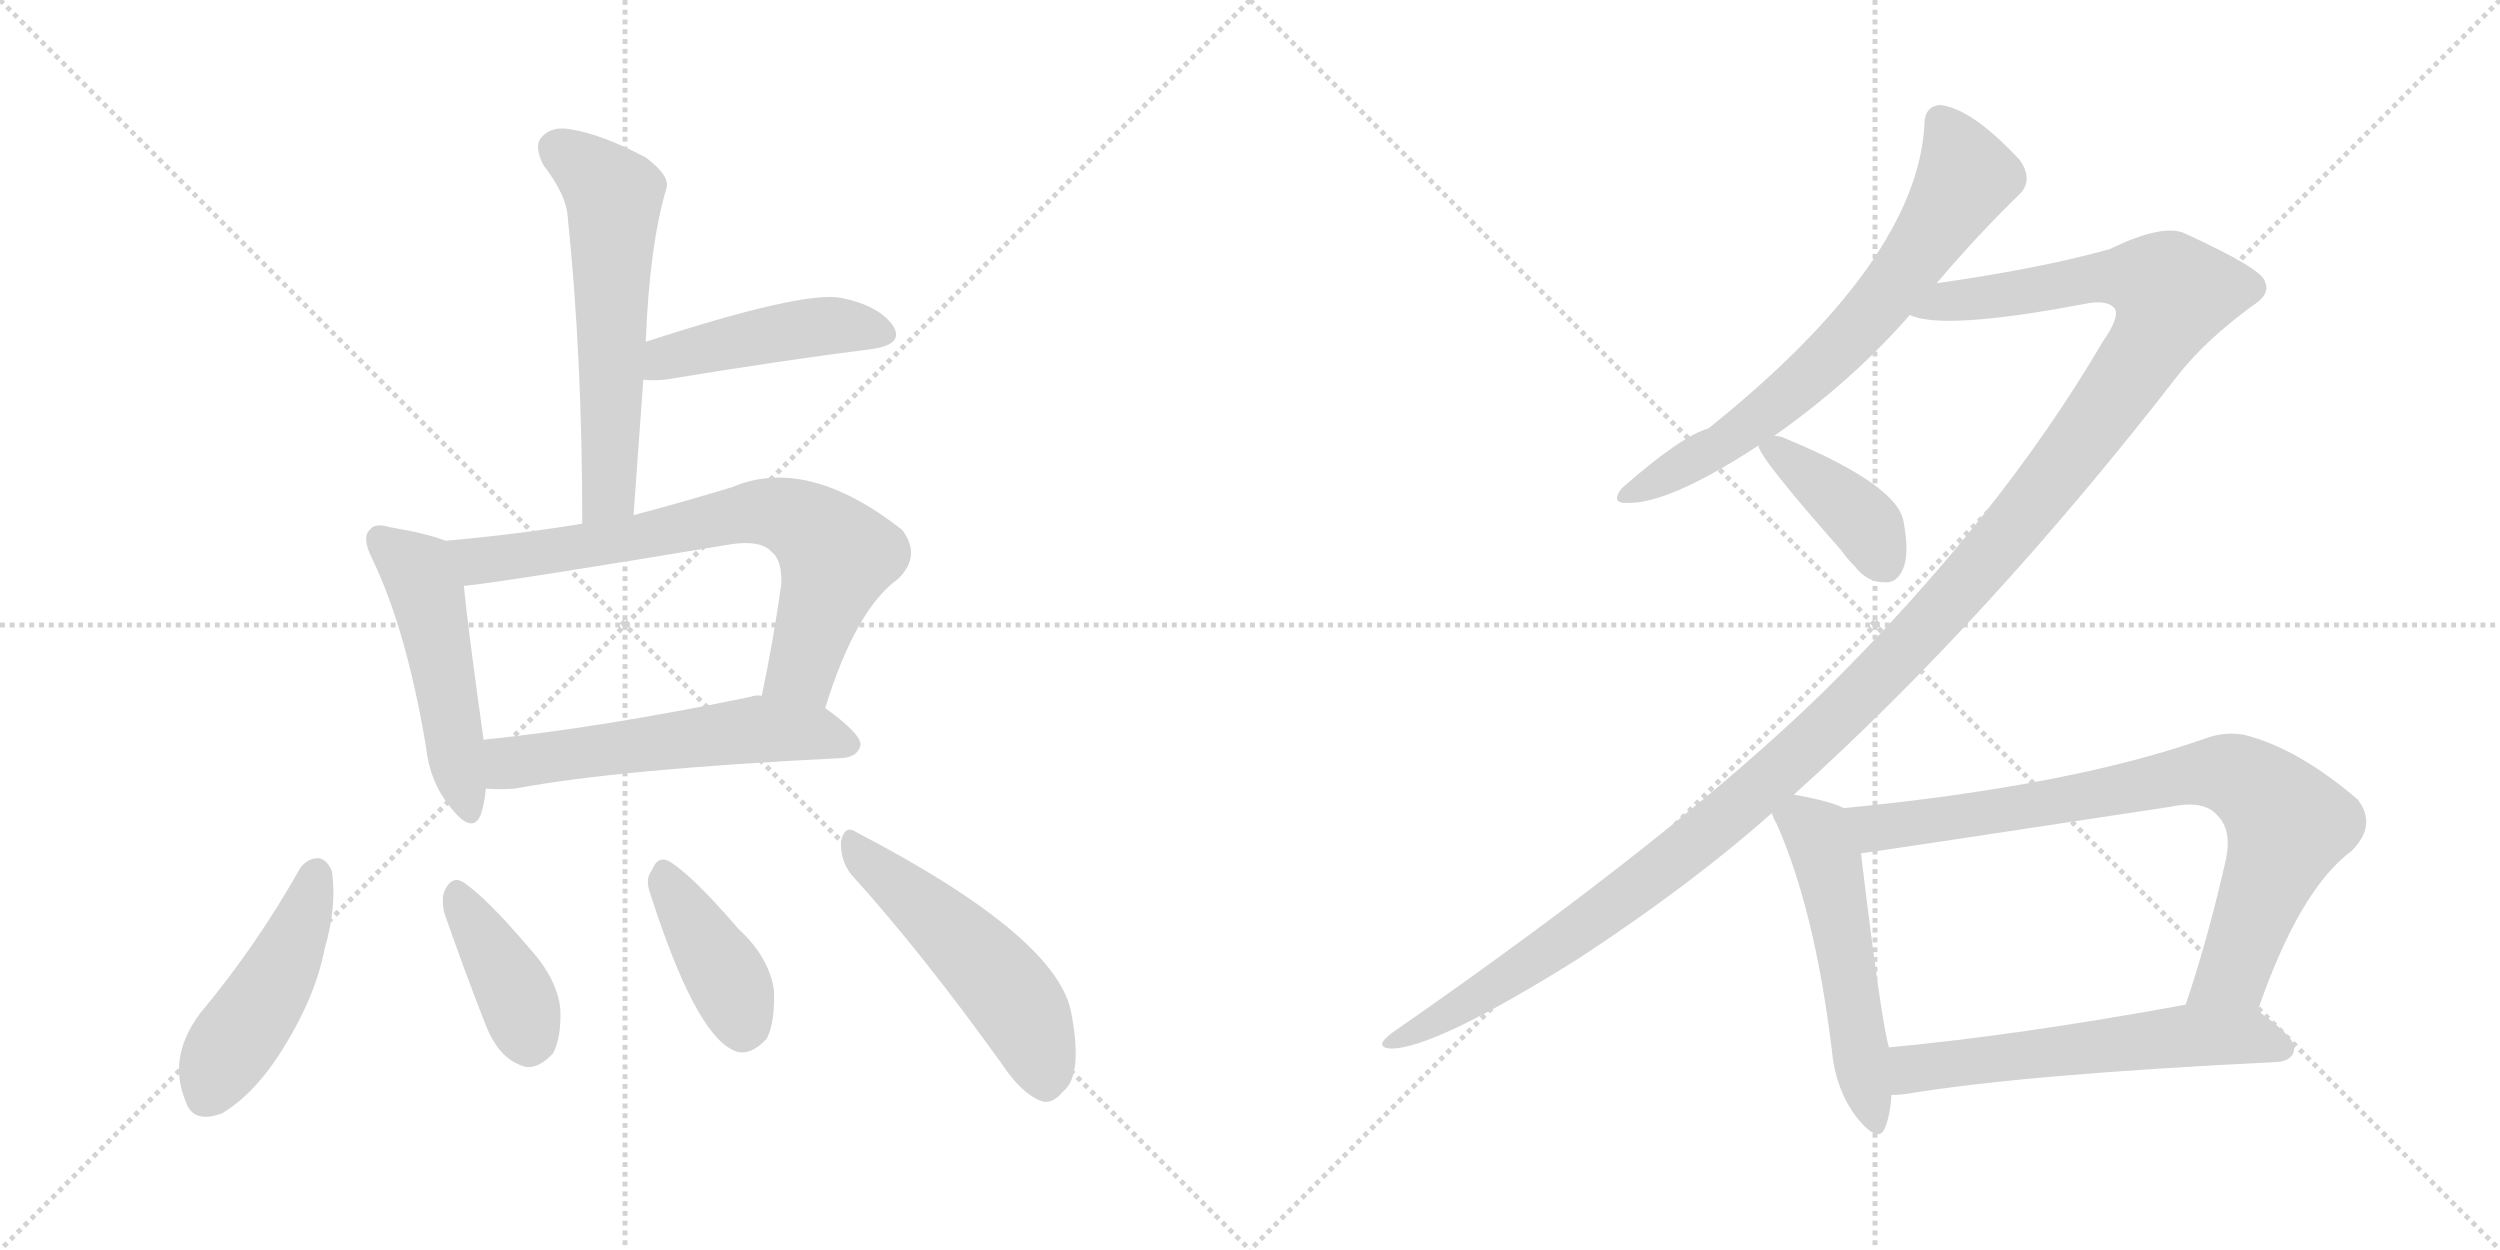<svg version="1.1" viewBox="0 0 2048 1024" xmlns="http://www.w3.org/2000/svg">
  <g stroke="lightgray" stroke-dasharray="1,1" stroke-width="1" transform="scale(4, 4)">
    <line x1="0" y1="0" x2="256" y2="256"></line>
    <line x1="256" y1="0" x2="0" y2="256"></line>
    <line x1="128" y1="0" x2="128" y2="256"></line>
    <line x1="0" y1="128" x2="256" y2="128"></line>
    <line x1="256" y1="0" x2="512" y2="256"></line>
    <line x1="512" y1="0" x2="256" y2="256"></line>
    <line x1="384" y1="0" x2="384" y2="256"></line>
    <line x1="256" y1="128" x2="512" y2="128"></line>
  </g>
<g transform="scale(1, -1) translate(0, -850)">
   <style type="text/css">
    @keyframes keyframes0 {
      from {
       stroke: black;
       stroke-dashoffset: 580;
       stroke-width: 128;
       }
       65% {
       animation-timing-function: step-end;
       stroke: black;
       stroke-dashoffset: 0;
       stroke-width: 128;
       }
       to {
       stroke: black;
       stroke-width: 1024;
       }
       }
       #make-me-a-hanzi-animation-0 {
         animation: keyframes0 0.722s both;
         animation-delay: 0s;
         animation-timing-function: linear;
       }
    @keyframes keyframes1 {
      from {
       stroke: black;
       stroke-dashoffset: 452;
       stroke-width: 128;
       }
       60% {
       animation-timing-function: step-end;
       stroke: black;
       stroke-dashoffset: 0;
       stroke-width: 128;
       }
       to {
       stroke: black;
       stroke-width: 1024;
       }
       }
       #make-me-a-hanzi-animation-1 {
         animation: keyframes1 0.618s both;
         animation-delay: 0.722s;
         animation-timing-function: linear;
       }
    @keyframes keyframes2 {
      from {
       stroke: black;
       stroke-dashoffset: 494;
       stroke-width: 128;
       }
       62% {
       animation-timing-function: step-end;
       stroke: black;
       stroke-dashoffset: 0;
       stroke-width: 128;
       }
       to {
       stroke: black;
       stroke-width: 1024;
       }
       }
       #make-me-a-hanzi-animation-2 {
         animation: keyframes2 0.652s both;
         animation-delay: 1.34s;
         animation-timing-function: linear;
       }
    @keyframes keyframes3 {
      from {
       stroke: black;
       stroke-dashoffset: 714;
       stroke-width: 128;
       }
       70% {
       animation-timing-function: step-end;
       stroke: black;
       stroke-dashoffset: 0;
       stroke-width: 128;
       }
       to {
       stroke: black;
       stroke-width: 1024;
       }
       }
       #make-me-a-hanzi-animation-3 {
         animation: keyframes3 0.831s both;
         animation-delay: 1.992s;
         animation-timing-function: linear;
       }
    @keyframes keyframes4 {
      from {
       stroke: black;
       stroke-dashoffset: 558;
       stroke-width: 128;
       }
       64% {
       animation-timing-function: step-end;
       stroke: black;
       stroke-dashoffset: 0;
       stroke-width: 128;
       }
       to {
       stroke: black;
       stroke-width: 1024;
       }
       }
       #make-me-a-hanzi-animation-4 {
         animation: keyframes4 0.704s both;
         animation-delay: 2.823s;
         animation-timing-function: linear;
       }
    @keyframes keyframes5 {
      from {
       stroke: black;
       stroke-dashoffset: 459;
       stroke-width: 128;
       }
       60% {
       animation-timing-function: step-end;
       stroke: black;
       stroke-dashoffset: 0;
       stroke-width: 128;
       }
       to {
       stroke: black;
       stroke-width: 1024;
       }
       }
       #make-me-a-hanzi-animation-5 {
         animation: keyframes5 0.624s both;
         animation-delay: 3.527s;
         animation-timing-function: linear;
       }
    @keyframes keyframes6 {
      from {
       stroke: black;
       stroke-dashoffset: 386;
       stroke-width: 128;
       }
       56% {
       animation-timing-function: step-end;
       stroke: black;
       stroke-dashoffset: 0;
       stroke-width: 128;
       }
       to {
       stroke: black;
       stroke-width: 1024;
       }
       }
       #make-me-a-hanzi-animation-6 {
         animation: keyframes6 0.564s both;
         animation-delay: 4.151s;
         animation-timing-function: linear;
       }
    @keyframes keyframes7 {
      from {
       stroke: black;
       stroke-dashoffset: 398;
       stroke-width: 128;
       }
       56% {
       animation-timing-function: step-end;
       stroke: black;
       stroke-dashoffset: 0;
       stroke-width: 128;
       }
       to {
       stroke: black;
       stroke-width: 1024;
       }
       }
       #make-me-a-hanzi-animation-7 {
         animation: keyframes7 0.574s both;
         animation-delay: 4.715s;
         animation-timing-function: linear;
       }
    @keyframes keyframes8 {
      from {
       stroke: black;
       stroke-dashoffset: 508;
       stroke-width: 128;
       }
       62% {
       animation-timing-function: step-end;
       stroke: black;
       stroke-dashoffset: 0;
       stroke-width: 128;
       }
       to {
       stroke: black;
       stroke-width: 1024;
       }
       }
       #make-me-a-hanzi-animation-8 {
         animation: keyframes8 0.663s both;
         animation-delay: 5.289s;
         animation-timing-function: linear;
       }
    @keyframes keyframes9 {
      from {
       stroke: black;
       stroke-dashoffset: 687;
       stroke-width: 128;
       }
       69% {
       animation-timing-function: step-end;
       stroke: black;
       stroke-dashoffset: 0;
       stroke-width: 128;
       }
       to {
       stroke: black;
       stroke-width: 1024;
       }
       }
       #make-me-a-hanzi-animation-9 {
         animation: keyframes9 0.809s both;
         animation-delay: 5.952s;
         animation-timing-function: linear;
       }
    @keyframes keyframes10 {
      from {
       stroke: black;
       stroke-dashoffset: 1370;
       stroke-width: 128;
       }
       82% {
       animation-timing-function: step-end;
       stroke: black;
       stroke-dashoffset: 0;
       stroke-width: 128;
       }
       to {
       stroke: black;
       stroke-width: 1024;
       }
       }
       #make-me-a-hanzi-animation-10 {
         animation: keyframes10 1.365s both;
         animation-delay: 6.761s;
         animation-timing-function: linear;
       }
    @keyframes keyframes11 {
      from {
       stroke: black;
       stroke-dashoffset: 397;
       stroke-width: 128;
       }
       56% {
       animation-timing-function: step-end;
       stroke: black;
       stroke-dashoffset: 0;
       stroke-width: 128;
       }
       to {
       stroke: black;
       stroke-width: 1024;
       }
       }
       #make-me-a-hanzi-animation-11 {
         animation: keyframes11 0.573s both;
         animation-delay: 8.126s;
         animation-timing-function: linear;
       }
    @keyframes keyframes12 {
      from {
       stroke: black;
       stroke-dashoffset: 527;
       stroke-width: 128;
       }
       63% {
       animation-timing-function: step-end;
       stroke: black;
       stroke-dashoffset: 0;
       stroke-width: 128;
       }
       to {
       stroke: black;
       stroke-width: 1024;
       }
       }
       #make-me-a-hanzi-animation-12 {
         animation: keyframes12 0.679s both;
         animation-delay: 8.699s;
         animation-timing-function: linear;
       }
    @keyframes keyframes13 {
      from {
       stroke: black;
       stroke-dashoffset: 801;
       stroke-width: 128;
       }
       72% {
       animation-timing-function: step-end;
       stroke: black;
       stroke-dashoffset: 0;
       stroke-width: 128;
       }
       to {
       stroke: black;
       stroke-width: 1024;
       }
       }
       #make-me-a-hanzi-animation-13 {
         animation: keyframes13 0.902s both;
         animation-delay: 9.378s;
         animation-timing-function: linear;
       }
    @keyframes keyframes14 {
      from {
       stroke: black;
       stroke-dashoffset: 581;
       stroke-width: 128;
       }
       65% {
       animation-timing-function: step-end;
       stroke: black;
       stroke-dashoffset: 0;
       stroke-width: 128;
       }
       to {
       stroke: black;
       stroke-width: 1024;
       }
       }
       #make-me-a-hanzi-animation-14 {
         animation: keyframes14 0.723s both;
         animation-delay: 10.28s;
         animation-timing-function: linear;
       }
</style>
<path d="M 519.0 428.0 Q 523.0 485.0 527.0 539.0 L 529.0 570.0 Q 532.0 649.0 546.0 696.0 Q 549.0 706.0 529.0 721.0 Q 493.0 740.0 468.0 744.0 Q 452.0 747.0 444.0 738.0 Q 437.0 731.0 445.0 715.0 Q 464.0 690.0 465.0 673.0 Q 477.0 558.0 477.0 421.0 C 477.0 391.0 517.0 398.0 519.0 428.0 Z" fill="lightgray"></path> 
<path d="M 527.0 539.0 Q 533.0 538.0 545.0 539.0 Q 642.0 555.0 714.0 564.0 Q 742.0 568.0 731.0 584.0 Q 719.0 600.0 689.0 606.0 Q 658.0 612.0 529.0 570.0 C 500.0 561.0 497.0 541.0 527.0 539.0 Z" fill="lightgray"></path> 
<path d="M 365.0 407.0 Q 350.0 413.0 320.0 418.0 Q 307.0 422.0 303.0 416.0 Q 296.0 410.0 305.0 392.0 Q 333.0 334.0 349.0 238.0 Q 352.0 210.0 368.0 190.0 Q 387.0 165.0 394.0 183.0 Q 397.0 192.0 398.0 204.0 L 396.0 244.0 L 396.0 245.0 Q 383.0 338.0 380.0 370.0 C 377.0 400.0 377.0 403.0 365.0 407.0 Z" fill="lightgray"></path> 
<path d="M 676.0 270.0 Q 701.0 351.0 736.0 376.0 Q 755.0 395.0 739.0 416.0 Q 661.0 477.0 600.0 451.0 Q 557.0 438.0 519.0 428.0 L 477.0 421.0 Q 422.0 412.0 365.0 407.0 C 335.0 404.0 350.0 366.0 380.0 370.0 Q 411.0 373.0 598.0 404.0 Q 623.0 408.0 632.0 398.0 Q 641.0 391.0 640.0 371.0 Q 633.0 322.0 624.0 280.0 C 618.0 251.0 667.0 241.0 676.0 270.0 Z" fill="lightgray"></path> 
<path d="M 398.0 204.0 Q 408.0 203.0 422.0 204.0 Q 507.0 220.0 690.0 229.0 Q 703.0 230.0 705.0 240.0 Q 705.0 249.0 676.0 270.0 L 624.0 280.0 Q 620.0 281.0 614.0 279.0 Q 493.0 254.0 396.0 244.0 C 366.0 241.0 368.0 205.0 398.0 204.0 Z" fill="lightgray"></path> 
<path d="M 246.0 139.0 Q 210.0 75.0 164.0 20.0 Q 137.0 -16.0 152.0 -52.0 Q 158.0 -71.0 182.0 -62.0 Q 207.0 -47.0 228.0 -15.0 Q 258.0 31.0 266.0 73.0 Q 276.0 107.0 272.0 136.0 Q 268.0 146.0 261.0 147.0 Q 252.0 147.0 246.0 139.0 Z" fill="lightgray"></path> 
<path d="M 364.0 102.0 Q 380.0 56.0 398.0 10.0 Q 408.0 -15.0 425.0 -22.0 Q 438.0 -29.0 453.0 -13.0 Q 460.0 0.0 459.0 24.0 Q 456.0 49.0 433.0 74.0 Q 399.0 114.0 380.0 127.0 Q 371.0 133.0 365.0 122.0 Q 361.0 115.0 364.0 102.0 Z" fill="lightgray"></path> 
<path d="M 533.0 117.0 Q 569.0 5.0 600.0 -10.0 Q 613.0 -17.0 628.0 -1.0 Q 635.0 12.0 634.0 39.0 Q 630.0 66.0 605.0 89.0 Q 568.0 132.0 549.0 144.0 Q 539.0 150.0 534.0 137.0 Q 528.0 130.0 533.0 117.0 Z" fill="lightgray"></path> 
<path d="M 697.0 134.0 Q 755.0 70.0 821.0 -22.0 Q 837.0 -46.0 853.0 -52.0 Q 862.0 -55.0 871.0 -44.0 Q 887.0 -31.0 878.0 18.0 Q 869.0 81.0 702.0 168.0 Q 692.0 175.0 689.0 161.0 Q 688.0 146.0 697.0 134.0 Z" fill="lightgray"></path> 
<path d="M 1586.5 618.0 Q 1620.5 658.0 1653.5 690.0 Q 1666.5 702.0 1654.5 719.0 Q 1615.5 761.0 1589.5 764.0 Q 1576.5 763.0 1576.5 748.0 Q 1570.5 636.0 1399.5 499.0 Q 1377.5 493.0 1328.5 450.0 Q 1318.5 437.0 1334.5 438.0 Q 1368.5 438.0 1440.5 485.0 L 1453.5 493.0 Q 1517.5 538.0 1564.5 592.0 L 1586.5 618.0 Z" fill="lightgray"></path> 
<path d="M 1469.5 199.0 Q 1629.5 343.0 1784.5 543.0 Q 1806.5 571.0 1844.5 599.0 Q 1860.5 609.0 1855.5 619.0 Q 1854.5 629.0 1791.5 658.0 Q 1773.5 668.0 1728.5 646.0 Q 1671.5 630.0 1586.5 618.0 C 1556.5 614.0 1534.5 596.0 1564.5 592.0 Q 1591.5 579.0 1707.5 601.0 Q 1726.5 605.0 1732.5 597.0 Q 1736.5 590.0 1722.5 570.0 Q 1637.5 425.0 1493.5 283.0 Q 1372.5 165.0 1140.5 4.0 Q 1124.5 -8.0 1139.5 -9.0 Q 1175.5 -9.0 1293.5 65.0 Q 1386.5 126.0 1451.5 184.0 L 1469.5 199.0 Z" fill="lightgray"></path> 
<path d="M 1440.5 485.0 Q 1440.5 476.0 1508.5 399.0 Q 1512.5 393.0 1519.5 386.0 Q 1529.5 373.0 1543.5 373.0 Q 1553.5 372.0 1558.5 383.0 Q 1564.5 395.0 1559.5 422.0 Q 1555.5 452.0 1464.5 490.0 Q 1458.5 493.0 1453.5 493.0 C 1436.5 495.0 1436.5 495.0 1440.5 485.0 Z" fill="lightgray"></path> 
<path d="M 1510.5 188.0 Q 1498.5 194.0 1469.5 199.0 C 1442.5 204.0 1442.5 204.0 1451.5 184.0 Q 1452.5 180.0 1455.5 175.0 Q 1486.5 105.0 1500.5 -9.0 Q 1503.5 -43.0 1521.5 -66.0 Q 1539.5 -88.0 1544.5 -73.0 Q 1548.5 -63.0 1549.5 -47.0 L 1547.5 -8.0 Q 1541.5 10.0 1524.5 151.0 C 1520.5 181.0 1520.5 184.0 1510.5 188.0 Z" fill="lightgray"></path> 
<path d="M 1849.5 22.0 Q 1883.5 121.0 1926.5 153.0 Q 1947.5 174.0 1931.5 195.0 Q 1882.5 237.0 1838.5 248.0 Q 1822.5 251.0 1806.5 245.0 Q 1695.5 206.0 1510.5 188.0 C 1480.5 185.0 1494.5 147.0 1524.5 151.0 Q 1527.5 151.0 1777.5 189.0 Q 1805.5 195.0 1816.5 182.0 Q 1828.5 170.0 1823.5 146.0 Q 1808.5 80.0 1790.5 27.0 C 1781.5 -1.0 1839.5 -6.0 1849.5 22.0 Z" fill="lightgray"></path> 
<path d="M 1549.5 -47.0 Q 1555.5 -47.0 1562.5 -46.0 Q 1659.5 -30.0 1865.5 -20.0 Q 1878.5 -19.0 1879.5 -9.0 Q 1880.5 0.0 1849.5 22.0 C 1832.5 35.0 1820.5 32.0 1790.5 27.0 Q 1654.5 2.0 1547.5 -8.0 C 1517.5 -11.0 1519.5 -49.0 1549.5 -47.0 Z" fill="lightgray"></path> 
      <clipPath id="make-me-a-hanzi-clip-0">
      <path d="M 519.0 428.0 Q 523.0 485.0 527.0 539.0 L 529.0 570.0 Q 532.0 649.0 546.0 696.0 Q 549.0 706.0 529.0 721.0 Q 493.0 740.0 468.0 744.0 Q 452.0 747.0 444.0 738.0 Q 437.0 731.0 445.0 715.0 Q 464.0 690.0 465.0 673.0 Q 477.0 558.0 477.0 421.0 C 477.0 391.0 517.0 398.0 519.0 428.0 Z" fill="lightgray"></path>
      </clipPath>
      <path clip-path="url(#make-me-a-hanzi-clip-0)" d="M 457.0 728.0 L 495.0 699.0 L 503.0 686.0 L 500.0 454.0 L 483.0 430.0 " fill="none" id="make-me-a-hanzi-animation-0" stroke-dasharray="452 904" stroke-linecap="round"></path>

      <clipPath id="make-me-a-hanzi-clip-1">
      <path d="M 527.0 539.0 Q 533.0 538.0 545.0 539.0 Q 642.0 555.0 714.0 564.0 Q 742.0 568.0 731.0 584.0 Q 719.0 600.0 689.0 606.0 Q 658.0 612.0 529.0 570.0 C 500.0 561.0 497.0 541.0 527.0 539.0 Z" fill="lightgray"></path>
      </clipPath>
      <path clip-path="url(#make-me-a-hanzi-clip-1)" d="M 531.0 547.0 L 547.0 558.0 L 638.0 578.0 L 691.0 583.0 L 720.0 576.0 " fill="none" id="make-me-a-hanzi-animation-1" stroke-dasharray="324 648" stroke-linecap="round"></path>

      <clipPath id="make-me-a-hanzi-clip-2">
      <path d="M 365.0 407.0 Q 350.0 413.0 320.0 418.0 Q 307.0 422.0 303.0 416.0 Q 296.0 410.0 305.0 392.0 Q 333.0 334.0 349.0 238.0 Q 352.0 210.0 368.0 190.0 Q 387.0 165.0 394.0 183.0 Q 397.0 192.0 398.0 204.0 L 396.0 244.0 L 396.0 245.0 Q 383.0 338.0 380.0 370.0 C 377.0 400.0 377.0 403.0 365.0 407.0 Z" fill="lightgray"></path>
      </clipPath>
      <path clip-path="url(#make-me-a-hanzi-clip-2)" d="M 311.0 408.0 L 342.0 383.0 L 349.0 365.0 L 382.0 189.0 " fill="none" id="make-me-a-hanzi-animation-2" stroke-dasharray="366 732" stroke-linecap="round"></path>

      <clipPath id="make-me-a-hanzi-clip-3">
      <path d="M 676.0 270.0 Q 701.0 351.0 736.0 376.0 Q 755.0 395.0 739.0 416.0 Q 661.0 477.0 600.0 451.0 Q 557.0 438.0 519.0 428.0 L 477.0 421.0 Q 422.0 412.0 365.0 407.0 C 335.0 404.0 350.0 366.0 380.0 370.0 Q 411.0 373.0 598.0 404.0 Q 623.0 408.0 632.0 398.0 Q 641.0 391.0 640.0 371.0 Q 633.0 322.0 624.0 280.0 C 618.0 251.0 667.0 241.0 676.0 270.0 Z" fill="lightgray"></path>
      </clipPath>
      <path clip-path="url(#make-me-a-hanzi-clip-3)" d="M 373.0 403.0 L 394.0 391.0 L 534.0 411.0 L 615.0 430.0 L 646.0 427.0 L 686.0 395.0 L 657.0 302.0 L 632.0 286.0 " fill="none" id="make-me-a-hanzi-animation-3" stroke-dasharray="586 1172" stroke-linecap="round"></path>

      <clipPath id="make-me-a-hanzi-clip-4">
      <path d="M 398.0 204.0 Q 408.0 203.0 422.0 204.0 Q 507.0 220.0 690.0 229.0 Q 703.0 230.0 705.0 240.0 Q 705.0 249.0 676.0 270.0 L 624.0 280.0 Q 620.0 281.0 614.0 279.0 Q 493.0 254.0 396.0 244.0 C 366.0 241.0 368.0 205.0 398.0 204.0 Z" fill="lightgray"></path>
      </clipPath>
      <path clip-path="url(#make-me-a-hanzi-clip-4)" d="M 404.0 211.0 L 417.0 225.0 L 611.0 252.0 L 665.0 250.0 L 696.0 240.0 " fill="none" id="make-me-a-hanzi-animation-4" stroke-dasharray="430 860" stroke-linecap="round"></path>

      <clipPath id="make-me-a-hanzi-clip-5">
      <path d="M 246.0 139.0 Q 210.0 75.0 164.0 20.0 Q 137.0 -16.0 152.0 -52.0 Q 158.0 -71.0 182.0 -62.0 Q 207.0 -47.0 228.0 -15.0 Q 258.0 31.0 266.0 73.0 Q 276.0 107.0 272.0 136.0 Q 268.0 146.0 261.0 147.0 Q 252.0 147.0 246.0 139.0 Z" fill="lightgray"></path>
      </clipPath>
      <path clip-path="url(#make-me-a-hanzi-clip-5)" d="M 260.0 135.0 L 233.0 60.0 L 184.0 -14.0 L 171.0 -46.0 " fill="none" id="make-me-a-hanzi-animation-5" stroke-dasharray="331 662" stroke-linecap="round"></path>

      <clipPath id="make-me-a-hanzi-clip-6">
      <path d="M 364.0 102.0 Q 380.0 56.0 398.0 10.0 Q 408.0 -15.0 425.0 -22.0 Q 438.0 -29.0 453.0 -13.0 Q 460.0 0.0 459.0 24.0 Q 456.0 49.0 433.0 74.0 Q 399.0 114.0 380.0 127.0 Q 371.0 133.0 365.0 122.0 Q 361.0 115.0 364.0 102.0 Z" fill="lightgray"></path>
      </clipPath>
      <path clip-path="url(#make-me-a-hanzi-clip-6)" d="M 376.0 115.0 L 421.0 39.0 L 434.0 -1.0 " fill="none" id="make-me-a-hanzi-animation-6" stroke-dasharray="258 516" stroke-linecap="round"></path>

      <clipPath id="make-me-a-hanzi-clip-7">
      <path d="M 533.0 117.0 Q 569.0 5.0 600.0 -10.0 Q 613.0 -17.0 628.0 -1.0 Q 635.0 12.0 634.0 39.0 Q 630.0 66.0 605.0 89.0 Q 568.0 132.0 549.0 144.0 Q 539.0 150.0 534.0 137.0 Q 528.0 130.0 533.0 117.0 Z" fill="lightgray"></path>
      </clipPath>
      <path clip-path="url(#make-me-a-hanzi-clip-7)" d="M 543.0 136.0 L 594.0 52.0 L 609.0 11.0 " fill="none" id="make-me-a-hanzi-animation-7" stroke-dasharray="270 540" stroke-linecap="round"></path>

      <clipPath id="make-me-a-hanzi-clip-8">
      <path d="M 697.0 134.0 Q 755.0 70.0 821.0 -22.0 Q 837.0 -46.0 853.0 -52.0 Q 862.0 -55.0 871.0 -44.0 Q 887.0 -31.0 878.0 18.0 Q 869.0 81.0 702.0 168.0 Q 692.0 175.0 689.0 161.0 Q 688.0 146.0 697.0 134.0 Z" fill="lightgray"></path>
      </clipPath>
      <path clip-path="url(#make-me-a-hanzi-clip-8)" d="M 701.0 155.0 L 822.0 42.0 L 846.0 3.0 L 857.0 -36.0 " fill="none" id="make-me-a-hanzi-animation-8" stroke-dasharray="380 760" stroke-linecap="round"></path>

      <clipPath id="make-me-a-hanzi-clip-9">
      <path d="M 1586.5 618.0 Q 1620.5 658.0 1653.5 690.0 Q 1666.5 702.0 1654.5 719.0 Q 1615.5 761.0 1589.5 764.0 Q 1576.5 763.0 1576.5 748.0 Q 1570.5 636.0 1399.5 499.0 Q 1377.5 493.0 1328.5 450.0 Q 1318.5 437.0 1334.5 438.0 Q 1368.5 438.0 1440.5 485.0 L 1453.5 493.0 Q 1517.5 538.0 1564.5 592.0 L 1586.5 618.0 Z" fill="lightgray"></path>
      </clipPath>
      <path clip-path="url(#make-me-a-hanzi-clip-9)" d="M 1589.5 750.0 L 1610.5 704.0 L 1541.5 603.0 L 1448.5 513.0 L 1407.5 483.0 L 1338.5 447.0 " fill="none" id="make-me-a-hanzi-animation-9" stroke-dasharray="559 1118" stroke-linecap="round"></path>

      <clipPath id="make-me-a-hanzi-clip-10">
      <path d="M 1469.5 199.0 Q 1629.5 343.0 1784.5 543.0 Q 1806.5 571.0 1844.5 599.0 Q 1860.5 609.0 1855.5 619.0 Q 1854.5 629.0 1791.5 658.0 Q 1773.5 668.0 1728.5 646.0 Q 1671.5 630.0 1586.5 618.0 C 1556.5 614.0 1534.5 596.0 1564.5 592.0 Q 1591.5 579.0 1707.5 601.0 Q 1726.5 605.0 1732.5 597.0 Q 1736.5 590.0 1722.5 570.0 Q 1637.5 425.0 1493.5 283.0 Q 1372.5 165.0 1140.5 4.0 Q 1124.5 -8.0 1139.5 -9.0 Q 1175.5 -9.0 1293.5 65.0 Q 1386.5 126.0 1451.5 184.0 L 1469.5 199.0 Z" fill="lightgray"></path>
      </clipPath>
      <path clip-path="url(#make-me-a-hanzi-clip-10)" d="M 1569.5 595.0 L 1594.5 604.0 L 1668.5 611.0 L 1728.5 624.0 L 1765.5 619.0 L 1780.5 610.0 L 1762.5 570.0 L 1696.5 476.0 L 1626.5 390.0 L 1502.5 259.0 L 1411.5 178.0 L 1273.5 73.0 L 1142.5 -3.0 " fill="none" id="make-me-a-hanzi-animation-10" stroke-dasharray="1242 2484" stroke-linecap="round"></path>

      <clipPath id="make-me-a-hanzi-clip-11">
      <path d="M 1440.5 485.0 Q 1440.5 476.0 1508.5 399.0 Q 1512.5 393.0 1519.5 386.0 Q 1529.5 373.0 1543.5 373.0 Q 1553.5 372.0 1558.5 383.0 Q 1564.5 395.0 1559.5 422.0 Q 1555.5 452.0 1464.5 490.0 Q 1458.5 493.0 1453.5 493.0 C 1436.5 495.0 1436.5 495.0 1440.5 485.0 Z" fill="lightgray"></path>
      </clipPath>
      <path clip-path="url(#make-me-a-hanzi-clip-11)" d="M 1448.5 486.0 L 1527.5 422.0 L 1544.5 387.0 " fill="none" id="make-me-a-hanzi-animation-11" stroke-dasharray="269 538" stroke-linecap="round"></path>

      <clipPath id="make-me-a-hanzi-clip-12">
      <path d="M 1510.5 188.0 Q 1498.5 194.0 1469.5 199.0 C 1442.5 204.0 1442.5 204.0 1451.5 184.0 Q 1452.5 180.0 1455.5 175.0 Q 1486.5 105.0 1500.5 -9.0 Q 1503.5 -43.0 1521.5 -66.0 Q 1539.5 -88.0 1544.5 -73.0 Q 1548.5 -63.0 1549.5 -47.0 L 1547.5 -8.0 Q 1541.5 10.0 1524.5 151.0 C 1520.5 181.0 1520.5 184.0 1510.5 188.0 Z" fill="lightgray"></path>
      </clipPath>
      <path clip-path="url(#make-me-a-hanzi-clip-12)" d="M 1460.5 183.0 L 1488.5 166.0 L 1500.5 136.0 L 1533.5 -67.0 " fill="none" id="make-me-a-hanzi-animation-12" stroke-dasharray="399 798" stroke-linecap="round"></path>

      <clipPath id="make-me-a-hanzi-clip-13">
      <path d="M 1849.5 22.0 Q 1883.5 121.0 1926.5 153.0 Q 1947.5 174.0 1931.5 195.0 Q 1882.5 237.0 1838.5 248.0 Q 1822.5 251.0 1806.5 245.0 Q 1695.5 206.0 1510.5 188.0 C 1480.5 185.0 1494.5 147.0 1524.5 151.0 Q 1527.5 151.0 1777.5 189.0 Q 1805.5 195.0 1816.5 182.0 Q 1828.5 170.0 1823.5 146.0 Q 1808.5 80.0 1790.5 27.0 C 1781.5 -1.0 1839.5 -6.0 1849.5 22.0 Z" fill="lightgray"></path>
      </clipPath>
      <path clip-path="url(#make-me-a-hanzi-clip-13)" d="M 1520.5 185.0 L 1536.5 172.0 L 1703.5 195.0 L 1795.5 216.0 L 1834.5 213.0 L 1874.5 175.0 L 1829.5 53.0 L 1798.5 32.0 " fill="none" id="make-me-a-hanzi-animation-13" stroke-dasharray="673 1346" stroke-linecap="round"></path>

      <clipPath id="make-me-a-hanzi-clip-14">
      <path d="M 1549.5 -47.0 Q 1555.5 -47.0 1562.5 -46.0 Q 1659.5 -30.0 1865.5 -20.0 Q 1878.5 -19.0 1879.5 -9.0 Q 1880.5 0.0 1849.5 22.0 C 1832.5 35.0 1820.5 32.0 1790.5 27.0 Q 1654.5 2.0 1547.5 -8.0 C 1517.5 -11.0 1519.5 -49.0 1549.5 -47.0 Z" fill="lightgray"></path>
      </clipPath>
      <path clip-path="url(#make-me-a-hanzi-clip-14)" d="M 1555.5 -40.0 L 1567.5 -25.0 L 1786.5 2.0 L 1846.5 1.0 L 1869.5 -9.0 " fill="none" id="make-me-a-hanzi-animation-14" stroke-dasharray="453 906" stroke-linecap="round"></path>

</g>
</svg>
